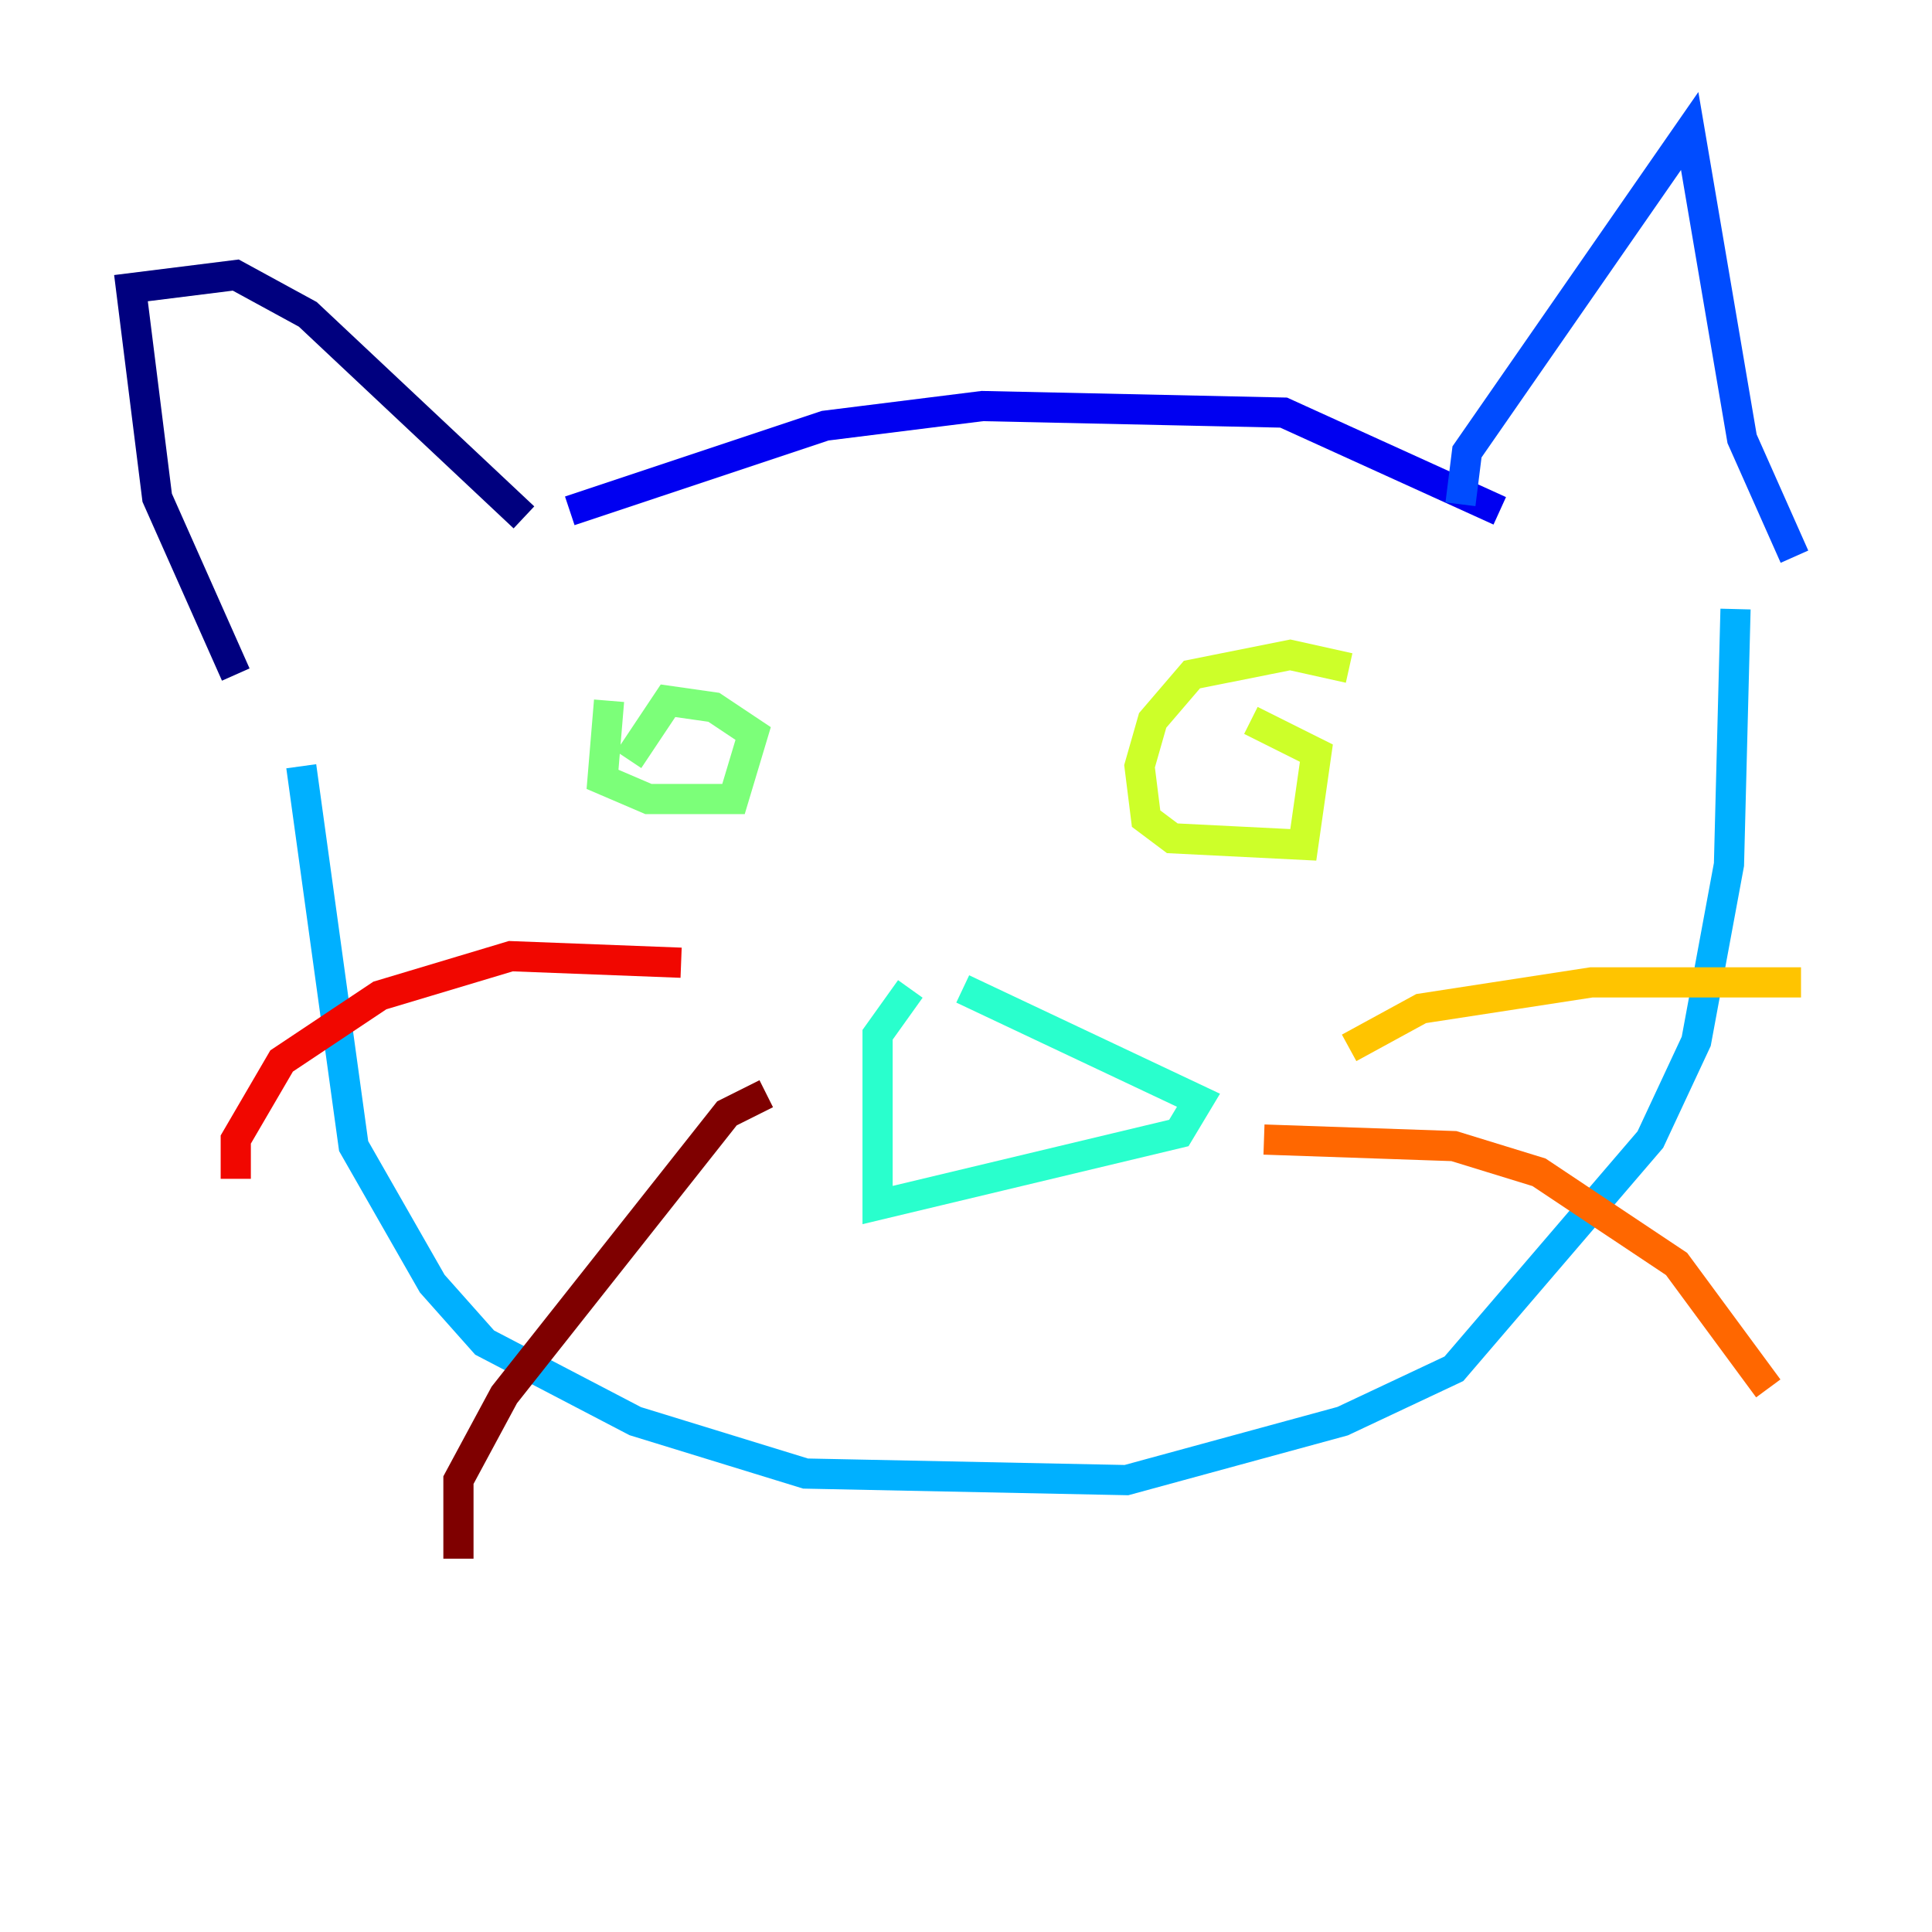 <?xml version="1.0" encoding="utf-8" ?>
<svg baseProfile="tiny" height="128" version="1.2" viewBox="0,0,128,128" width="128" xmlns="http://www.w3.org/2000/svg" xmlns:ev="http://www.w3.org/2001/xml-events" xmlns:xlink="http://www.w3.org/1999/xlink"><defs /><polyline fill="none" points="15.62,44.691 10.414,32.976 8.678,19.091 15.62,18.224 20.393,20.827 34.712,34.278" stroke="#00007f" stroke-width="2" /><polyline fill="none" points="37.749,33.844 54.671,28.203 65.085,26.902 85.044,27.336 99.363,33.844" stroke="#0000f1" stroke-width="2" /><polyline fill="none" points="96.759,33.41 97.193,29.939 111.946,8.678 115.417,29.071 118.888,36.881" stroke="#004cff" stroke-width="2" /><polyline fill="none" points="19.959,50.766 23.43,75.932 28.637,85.044 32.108,88.949 42.088,94.156 53.37,97.627 74.63,98.061 88.949,94.156 96.325,90.685 109.342,75.498 112.38,68.99 114.549,57.275 114.983,40.352" stroke="#00b0ff" stroke-width="2" /><polyline fill="none" points="60.312,65.519 58.142,68.556 58.142,79.837 78.102,75.064 79.403,72.895 63.783,65.519" stroke="#29ffcd" stroke-width="2" /><polyline fill="none" points="40.352,46.427 39.919,51.634 42.956,52.936 48.597,52.936 49.898,48.597 47.295,46.861 44.258,46.427 41.654,50.332" stroke="#7cff79" stroke-width="2" /><polyline fill="none" points="89.383,44.258 85.478,43.39 78.969,44.691 76.366,47.729 75.498,50.766 75.932,54.237 77.668,55.539 86.346,55.973 87.214,49.898 82.875,47.729" stroke="#cdff29" stroke-width="2" /><polyline fill="none" points="89.383,69.424 94.156,66.82 105.437,65.085 119.322,65.085" stroke="#ffc400" stroke-width="2" /><polyline fill="none" points="83.742,75.498 96.325,75.932 101.966,77.668 111.078,83.742 117.153,91.986" stroke="#ff6700" stroke-width="2" /><polyline fill="none" points="45.125,63.783 33.844,63.349 25.166,65.953 18.658,70.291 15.62,75.498 15.62,78.102" stroke="#f10700" stroke-width="2" /><polyline fill="none" points="50.766,72.461 48.163,73.763 33.41,92.42 30.373,98.061 30.373,103.268" stroke="#7f0000" stroke-width="2" /></svg>